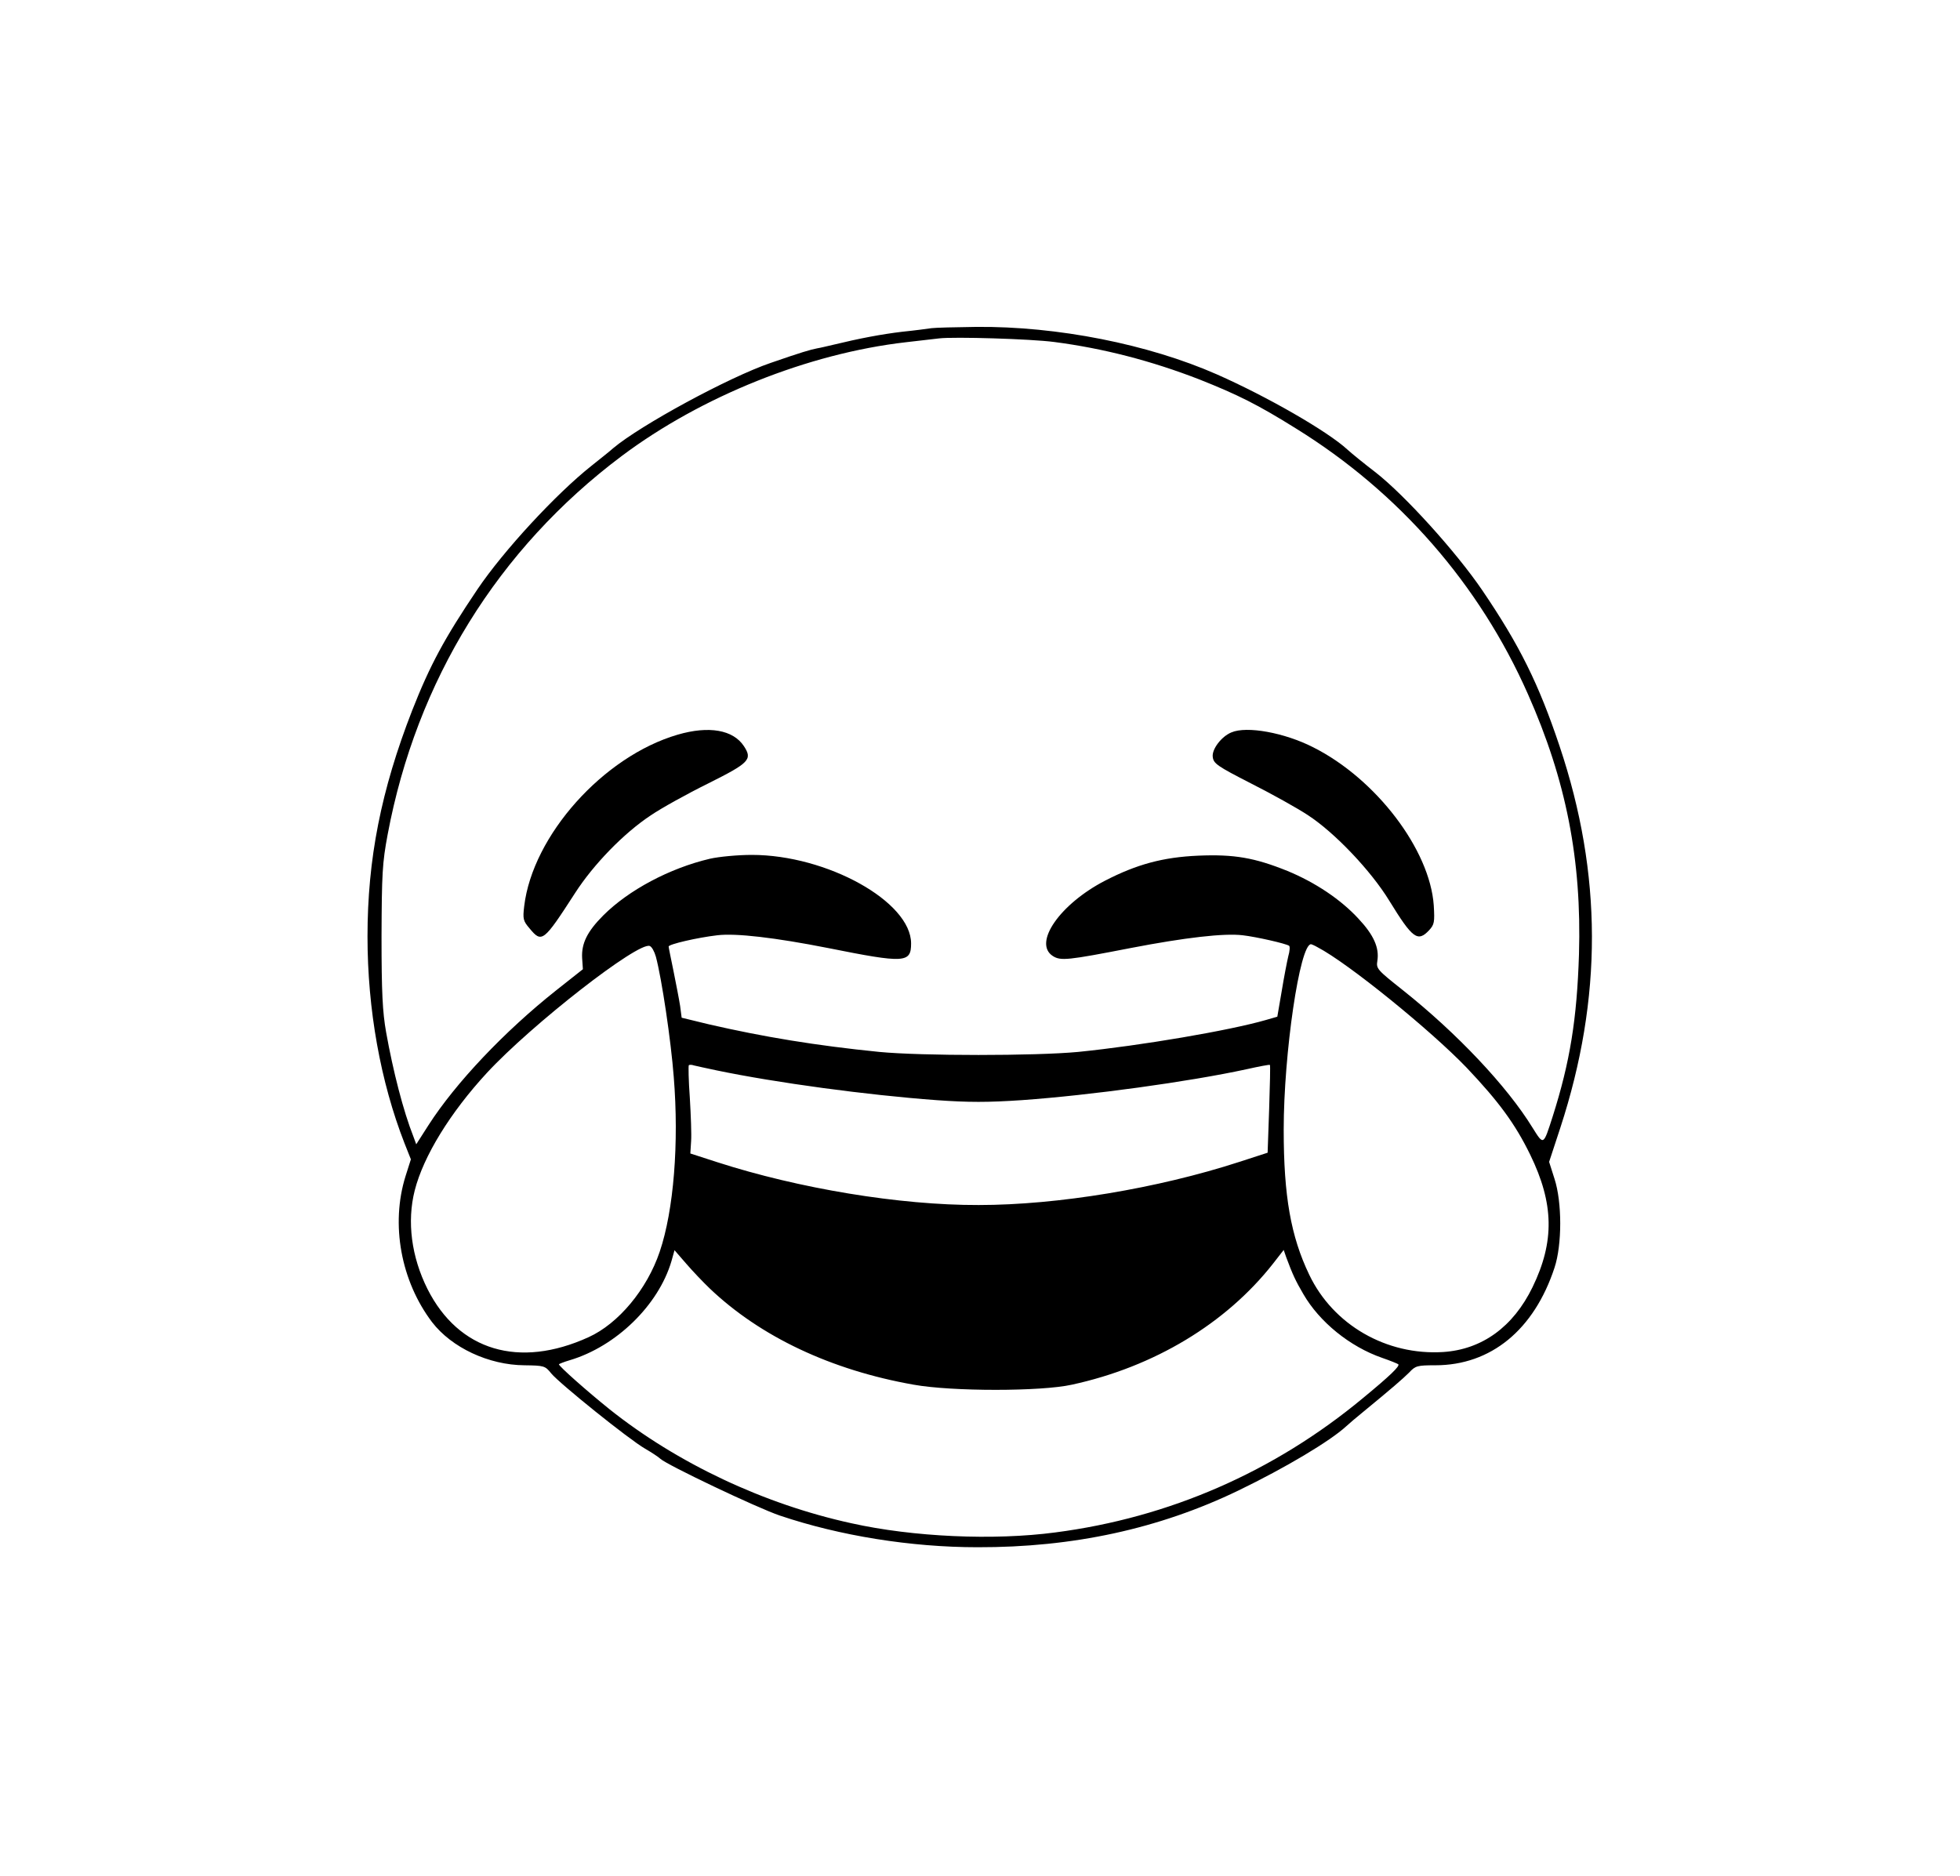<?xml version="1.0" standalone="no"?>
<!DOCTYPE svg PUBLIC "-//W3C//DTD SVG 20010904//EN"
 "http://www.w3.org/TR/2001/REC-SVG-20010904/DTD/svg10.dtd">
<svg version="1.0" xmlns="http://www.w3.org/2000/svg"
 width="768pt" height="735pt" viewBox="0 0 768 735"
 preserveAspectRatio="xMidYMid meet">

<g transform="translate(0,735) scale(0.1,-0.1)"
fill="#000000" stroke="none">
<path d="M3650 6064 c-14 -2 -65 -9 -115 -14 -83 -10 -167 -26 -270 -51 -22
-5 -50 -12 -63 -14 -26 -5 -61 -15 -182 -57 -164 -56 -510 -244 -617 -334 -12
-11 -50 -41 -85 -69 -139 -110 -345 -333 -447 -484 -130 -193 -186 -297 -256
-475 -122 -313 -175 -583 -175 -886 0 -286 51 -569 145 -810 l25 -63 -21 -66
c-59 -189 -18 -411 104 -572 77 -100 222 -168 362 -169 77 -1 81 -2 105 -32
32 -39 305 -259 368 -295 26 -15 53 -33 59 -39 25 -24 380 -193 469 -223 234
-79 513 -124 774 -124 374 -1 711 72 1022 222 186 90 360 194 423 252 11 10
41 36 66 56 112 92 156 130 181 155 24 26 32 28 102 28 218 0 387 139 467 382
30 90 30 257 0 349 l-21 66 44 134 c166 508 165 994 -3 1495 -82 245 -157 396
-303 611 -102 150 -304 373 -418 462 -47 36 -96 76 -110 89 -78 72 -315 208
-512 295 -268 118 -625 189 -943 186 -82 -1 -161 -3 -175 -5z m480 -54 c193
-25 382 -74 570 -147 151 -60 229 -99 378 -192 404 -250 719 -611 909 -1041
150 -338 211 -650 200 -1020 -8 -253 -35 -421 -103 -635 -37 -115 -35 -114
-79 -44 -100 163 -297 371 -507 538 -102 81 -106 85 -101 116 8 51 -14 101
-74 165 -69 75 -169 142 -278 187 -129 52 -209 66 -350 60 -138 -6 -241 -34
-365 -98 -176 -91 -283 -244 -205 -295 31 -20 58 -17 305 31 213 41 367 59
440 50 52 -6 167 -32 181 -41 4 -2 3 -21 -3 -41 -5 -21 -17 -83 -26 -138 l-17
-99 -45 -13 c-142 -41 -487 -100 -735 -125 -169 -16 -614 -16 -780 0 -249 25
-454 59 -667 108 l-107 26 -6 46 c-4 26 -16 87 -26 137 -10 49 -19 92 -19 96
0 9 113 35 190 44 73 9 227 -9 435 -50 300 -60 325 -59 325 18 0 164 -330 347
-624 347 -55 0 -129 -7 -164 -15 -158 -37 -319 -123 -418 -222 -63 -63 -86
-110 -83 -167 l3 -44 -105 -83 c-203 -161 -394 -363 -500 -528 l-48 -75 -11
30 c-40 101 -80 258 -107 409 -14 79 -18 156 -18 375 1 246 3 288 24 400 113
603 432 1119 917 1483 312 234 731 402 1114 446 52 6 111 13 130 15 59 7 360
-2 450 -14z m-1560 -2409 c23 -86 59 -328 70 -471 21 -259 0 -523 -55 -685
-50 -148 -162 -282 -279 -335 -272 -124 -509 -53 -631 189 -63 126 -81 264
-50 386 34 134 139 305 283 461 176 190 593 515 638 497 8 -3 18 -21 24 -42z
m2593 37 c119 -62 443 -325 584 -472 126 -133 190 -220 249 -341 93 -191 96
-340 9 -519 -76 -156 -198 -244 -350 -254 -222 -14 -431 106 -525 303 -72 150
-100 308 -100 568 0 299 63 727 107 727 2 0 14 -5 26 -12z m-2357 -482 c235
-49 591 -97 863 -117 126 -9 202 -9 335 0 268 19 654 72 880 121 49 11 91 19
92 17 2 -2 0 -80 -3 -173 l-6 -171 -111 -36 c-320 -104 -712 -169 -1021 -169
-310 -1 -706 65 -1025 168 l-105 34 3 48 c2 26 -1 102 -5 170 -5 68 -6 125 -4
128 3 2 12 2 20 -1 9 -2 48 -11 87 -19z m-26 -854 c199 -190 477 -321 800
-378 150 -27 499 -27 620 0 323 70 604 240 788 474 l42 54 10 -29 c25 -67 36
-91 67 -144 63 -109 182 -206 309 -250 32 -11 61 -23 63 -25 7 -7 -31 -44
-139 -133 -347 -288 -758 -468 -1205 -526 -241 -32 -557 -18 -799 36 -343 75
-682 235 -948 447 -87 70 -198 168 -198 176 0 1 19 9 43 16 181 54 347 215
398 388 l12 43 46 -53 c25 -29 66 -72 91 -96z"/>
<path d="M2655 4471 c-291 -85 -568 -395 -601 -672 -6 -50 -4 -58 21 -87 48
-58 54 -54 178 138 72 112 191 235 297 305 41 28 142 84 225 125 162 81 174
94 140 146 -42 64 -137 81 -260 45z"/>
<path d="M4825 4480 c-39 -16 -77 -66 -73 -96 3 -26 17 -36 150 -104 81 -41
182 -97 224 -125 104 -68 246 -217 318 -335 91 -148 111 -163 156 -115 20 22
22 31 18 97 -15 218 -226 496 -473 620 -112 57 -260 84 -320 58z"/>
</g>
</svg>
